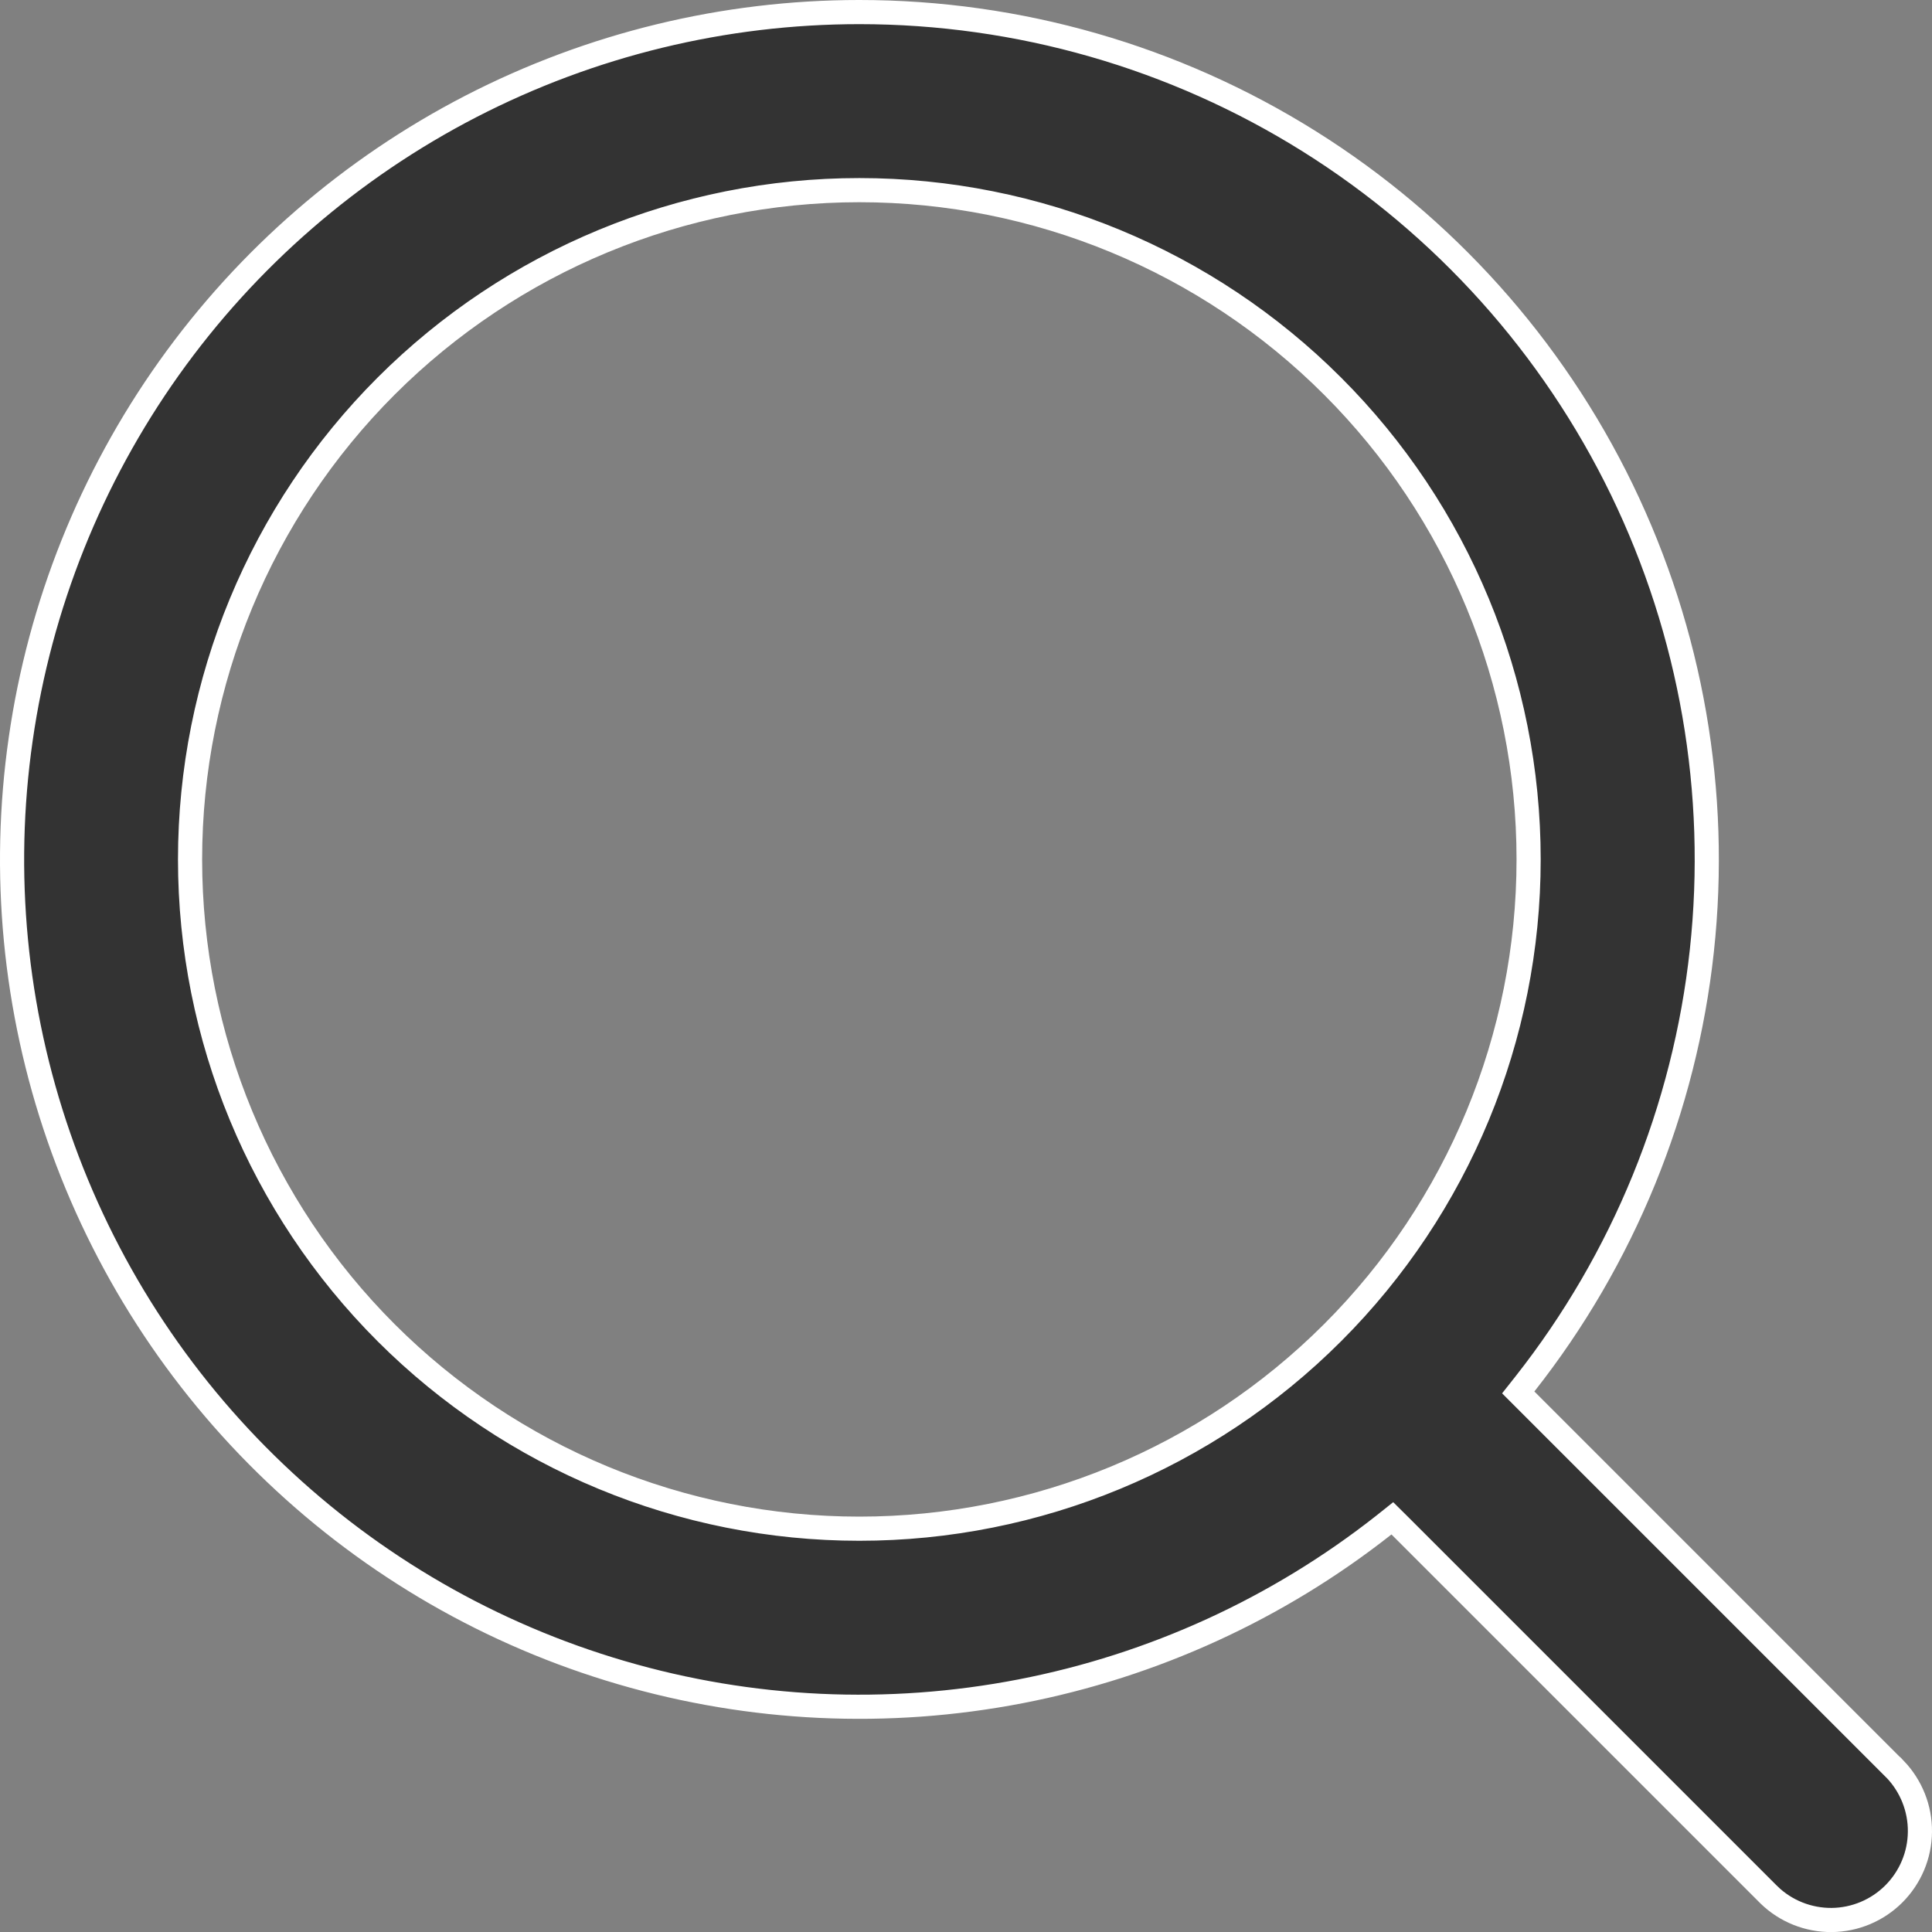 <svg width="24" height="24" viewBox="0 0 24 24" fill="none" xmlns="http://www.w3.org/2000/svg">
<rect x="0" y="0" width="24" height="24" fill="#808080" stroke="none"/>
<path d="M17.391 18.955L17.296 18.861L17.192 18.944C15.873 19.983 14.326 20.691 12.678 21.01C11.03 21.329 9.33 21.25 7.719 20.778C6.108 20.307 4.633 19.457 3.418 18.299C2.202 17.142 1.281 15.71 0.731 14.124C0.181 12.539 0.018 10.844 0.257 9.183C0.495 7.521 1.127 5.941 2.1 4.573C3.073 3.206 4.359 2.091 5.851 1.321C7.343 0.552 8.997 0.15 10.675 0.15C12.652 0.15 14.588 0.706 16.263 1.755C17.938 2.804 19.284 4.304 20.147 6.082C21.009 7.86 21.354 9.845 21.141 11.81C20.928 13.775 20.166 15.64 18.943 17.192L18.86 17.297L18.954 17.391L23.54 21.977C23.54 21.977 23.54 21.977 23.541 21.977C23.741 22.186 23.853 22.465 23.85 22.755C23.848 23.044 23.731 23.322 23.526 23.527C23.321 23.732 23.044 23.848 22.754 23.851C22.464 23.853 22.185 23.742 21.977 23.541C21.976 23.541 21.976 23.541 21.976 23.54L17.391 18.955ZM4.796 4.797C3.237 6.356 2.361 8.471 2.361 10.676C2.361 12.881 3.237 14.996 4.796 16.555C6.356 18.114 8.47 18.99 10.675 18.99C12.88 18.99 14.995 18.114 16.554 16.555C18.114 14.996 18.989 12.881 18.989 10.676C18.989 8.471 18.114 6.356 16.554 4.797C14.995 3.238 12.88 2.362 10.675 2.362C8.47 2.362 6.356 3.238 4.796 4.797Z" fill="#333333" stroke="white" stroke-width="0.3"/>
</svg>
